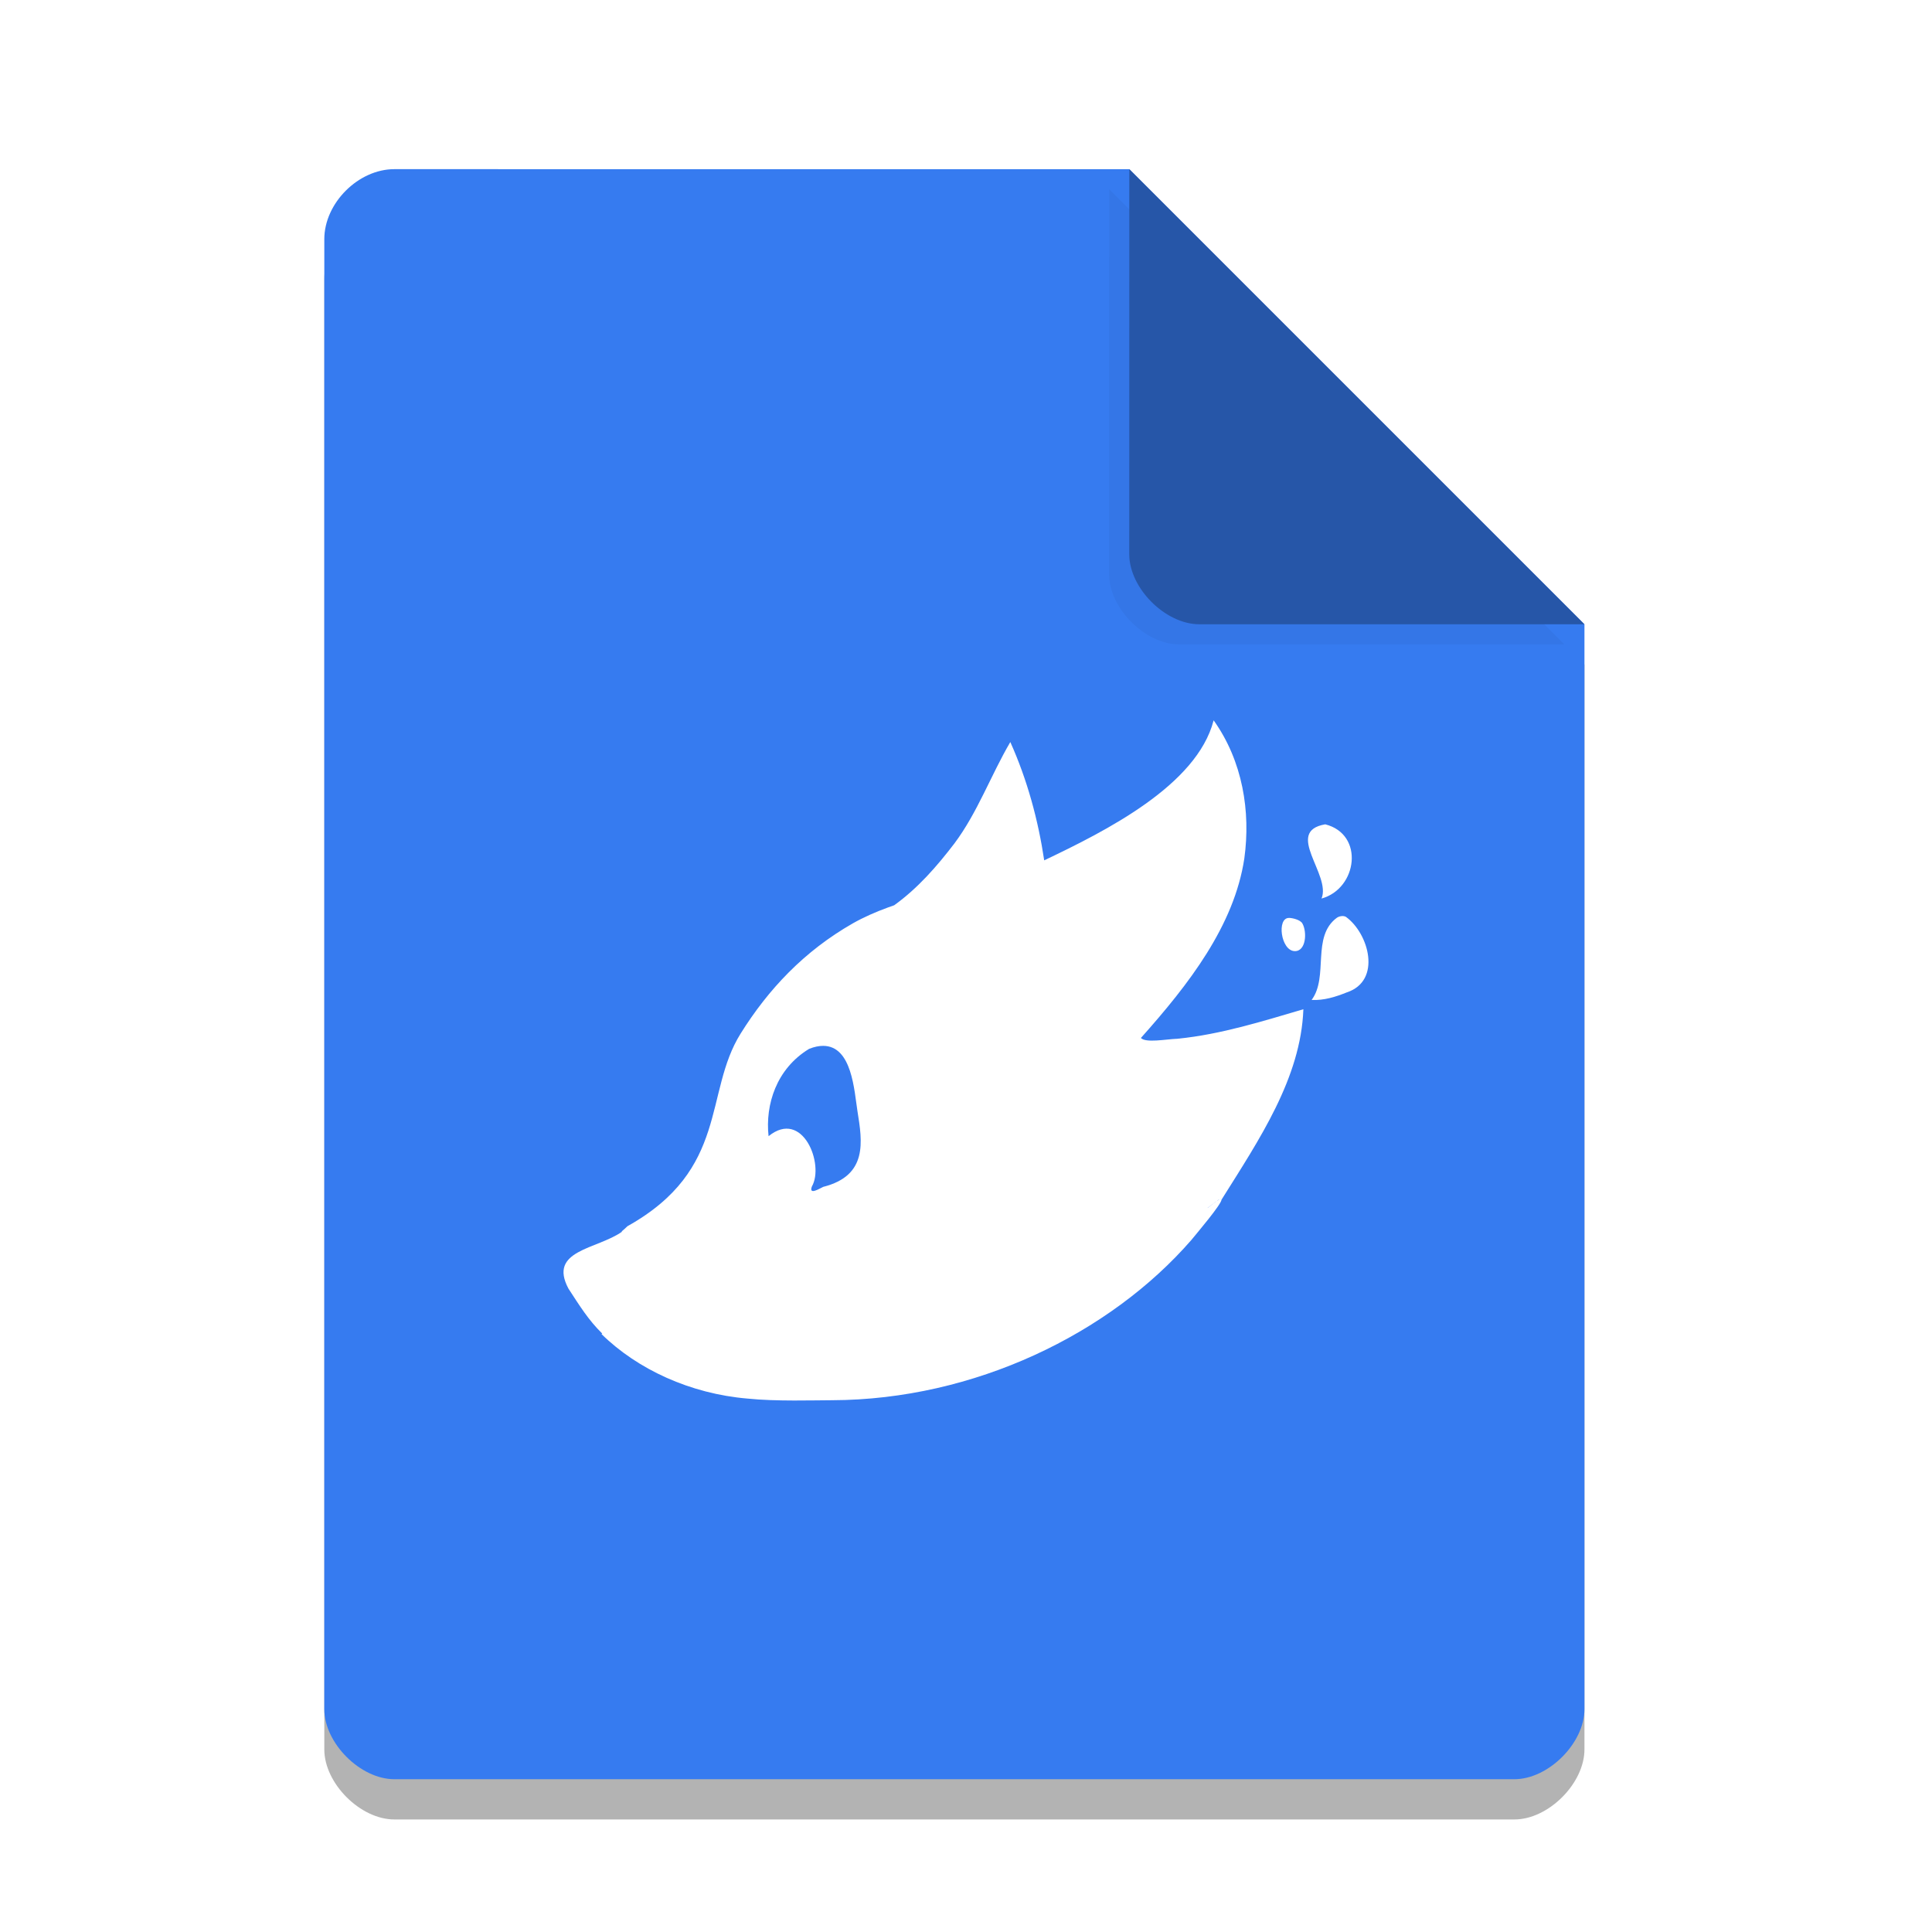 <svg width="36pt" height="36pt" version="1.1" viewBox="0 0 36 36" xmlns="http://www.w3.org/2000/svg"><defs><filter id="a" x="-.192" y="-.192" width="1.384" height="1.384" color-interpolation-filters="sRGB"><feGaussianBlur stdDeviation="0.678"/></filter></defs><path d="m7.348 3.902c-0.672 0-1.305 0.633-1.305 1.305v27.391c0 0.633 0.672 1.305 1.305 1.305h20.871c0.633 0 1.305-0.672 1.305-1.305v-20.215l-8.48-8.48z" opacity=".3"/><path d="m7.348 3.152c-0.672 0-1.305 0.633-1.305 1.305v27.391c0 0.633 0.672 1.305 1.305 1.305h20.871c0.633 0 1.305-0.672 1.305-1.305v-20.215l-8.48-8.48z" fill="#367bf0"/><path d="m20.668 3.527 8.48 8.48h-7.176c-0.633 0-1.305-0.672-1.305-1.305z" filter="url(#a)" opacity=".2"/><path d="m21.043 3.152 8.48 8.48h-7.176c-0.633 0-1.305-0.672-1.305-1.305z" fill="#2656a8"/><path transform="scale(.75)" d="m30.152 17.898c-0.418 1.615-2.68 2.749-4.209 3.477-0.149-0.996-0.418-1.994-0.842-2.939-0.487 0.83-0.812 1.748-1.391 2.522-0.43 0.561-0.899 1.104-1.494 1.533-0.052 0.017-0.105 0.036-0.15 0.053-0.315 0.115-0.612 0.246-0.875 0.395-1.214 0.693-2.102 1.639-2.789 2.738-0.922 1.472-0.281 3.373-2.812 4.787-0.046 0.046-0.097 0.091-0.154 0.137 0.006-0.006 6e-3 -0.006 0.012-0.006l0.006 0.006c-0.624 0.441-1.845 0.454-1.33 1.416 0.281 0.43 0.494 0.777 0.838 1.115-0.006 0.006-0.012 6e-3 -0.018 0.012 0.899 0.882 2.211 1.483 3.625 1.603 0.699 0.074 1.684 0.041 2.102 0.041 3.534-0.011 6.901-1.65 8.928-3.981 0.149-0.183 0.739-0.876 0.75-1.002 0.933-1.489 1.97-3.018 2.033-4.731-1 0.294-2.043 0.624-3.115 0.732h-0.004c-0.004 1e-4 -0.01 0.002-0.014 2e-3 -0.009 9.04e-4 -0.018 3e-3 -0.027 0.004 0.006-0.003 0.011-0.003 0.018-0.004-0.281 0.012-0.773 0.108-0.895-0.02 1.191-1.334 2.318-2.789 2.57-4.461 0.16-1.163-0.04-2.416-0.762-3.43zm2.773 2.582c-1.031 0.178 0.154 1.254-0.092 1.844 0.893-0.246 1.071-1.597 0.092-1.844zm0.428 2.279c-0.052 0-0.102 0.018-0.137 0.041-0.641 0.47-0.199 1.465-0.629 2.043 0.304 0.017 0.606-0.079 0.875-0.188 0.87-0.286 0.551-1.466-0.027-1.879-0.023-0.011-0.053-0.018-0.082-0.018zm-1.328 0.047c-0.309-0.006-0.205 0.813 0.139 0.824 0.286 0.011 0.314-0.476 0.193-0.688-0.052-0.092-0.252-0.137-0.332-0.137zm-2.731 3h0.016c0.004 0 0.01 0.002 0.016 0.004-0.01-0.001-0.02-3e-3 -0.031-0.004zm-8.844 0.178c0.722 0 0.773 1.123 0.854 1.627 0.12 0.75 0.263 1.596-0.854 1.877-0.074 0.034-0.365 0.219-0.279-0.01 0.315-0.55-0.229-1.937-1.076-1.25-0.086-0.785 0.195-1.677 1.008-2.17 0.132-0.052 0.245-0.074 0.348-0.074zm9.873 3.803h0.012c-0.034 0-0.131 0.062-0.32 0.217-0.01 0.006-0.014 0.004-0.023 0.01 0.006-0.003 0.011-0.005 0.018-0.01 0.029-0.023 0.057-0.045 0.08-0.062 0.011-0.011 0.024-0.018 0.029-0.023 0.017-0.011 0.028-0.022 0.045-0.033 0.006-0.006 0.018-0.012 0.023-0.018 0.011-0.006 0.024-0.018 0.035-0.023 0.011-0.006 0.016-0.012 0.027-0.018v-0.006c0.017-0.006 0.024-0.01 0.035-0.016 0.006 0 6e-3 -0.006 0.012-0.006h0.006c0-0.006 6e-3 -0.006 0.012-0.006 0.006-0.006 4e-3 -0.006 0.01-0.006zm-14.906 0.824c-0.006 0.006-0.01 6e-3 -0.016 0.012 0.006-0.006 0.01-6e-3 0.016-0.012zm-0.498 2.514s6e-3 0.006 0.012 0.006c-0.006 0-0.012-0.006-0.012-0.006z" fill="#fff"/></svg>
